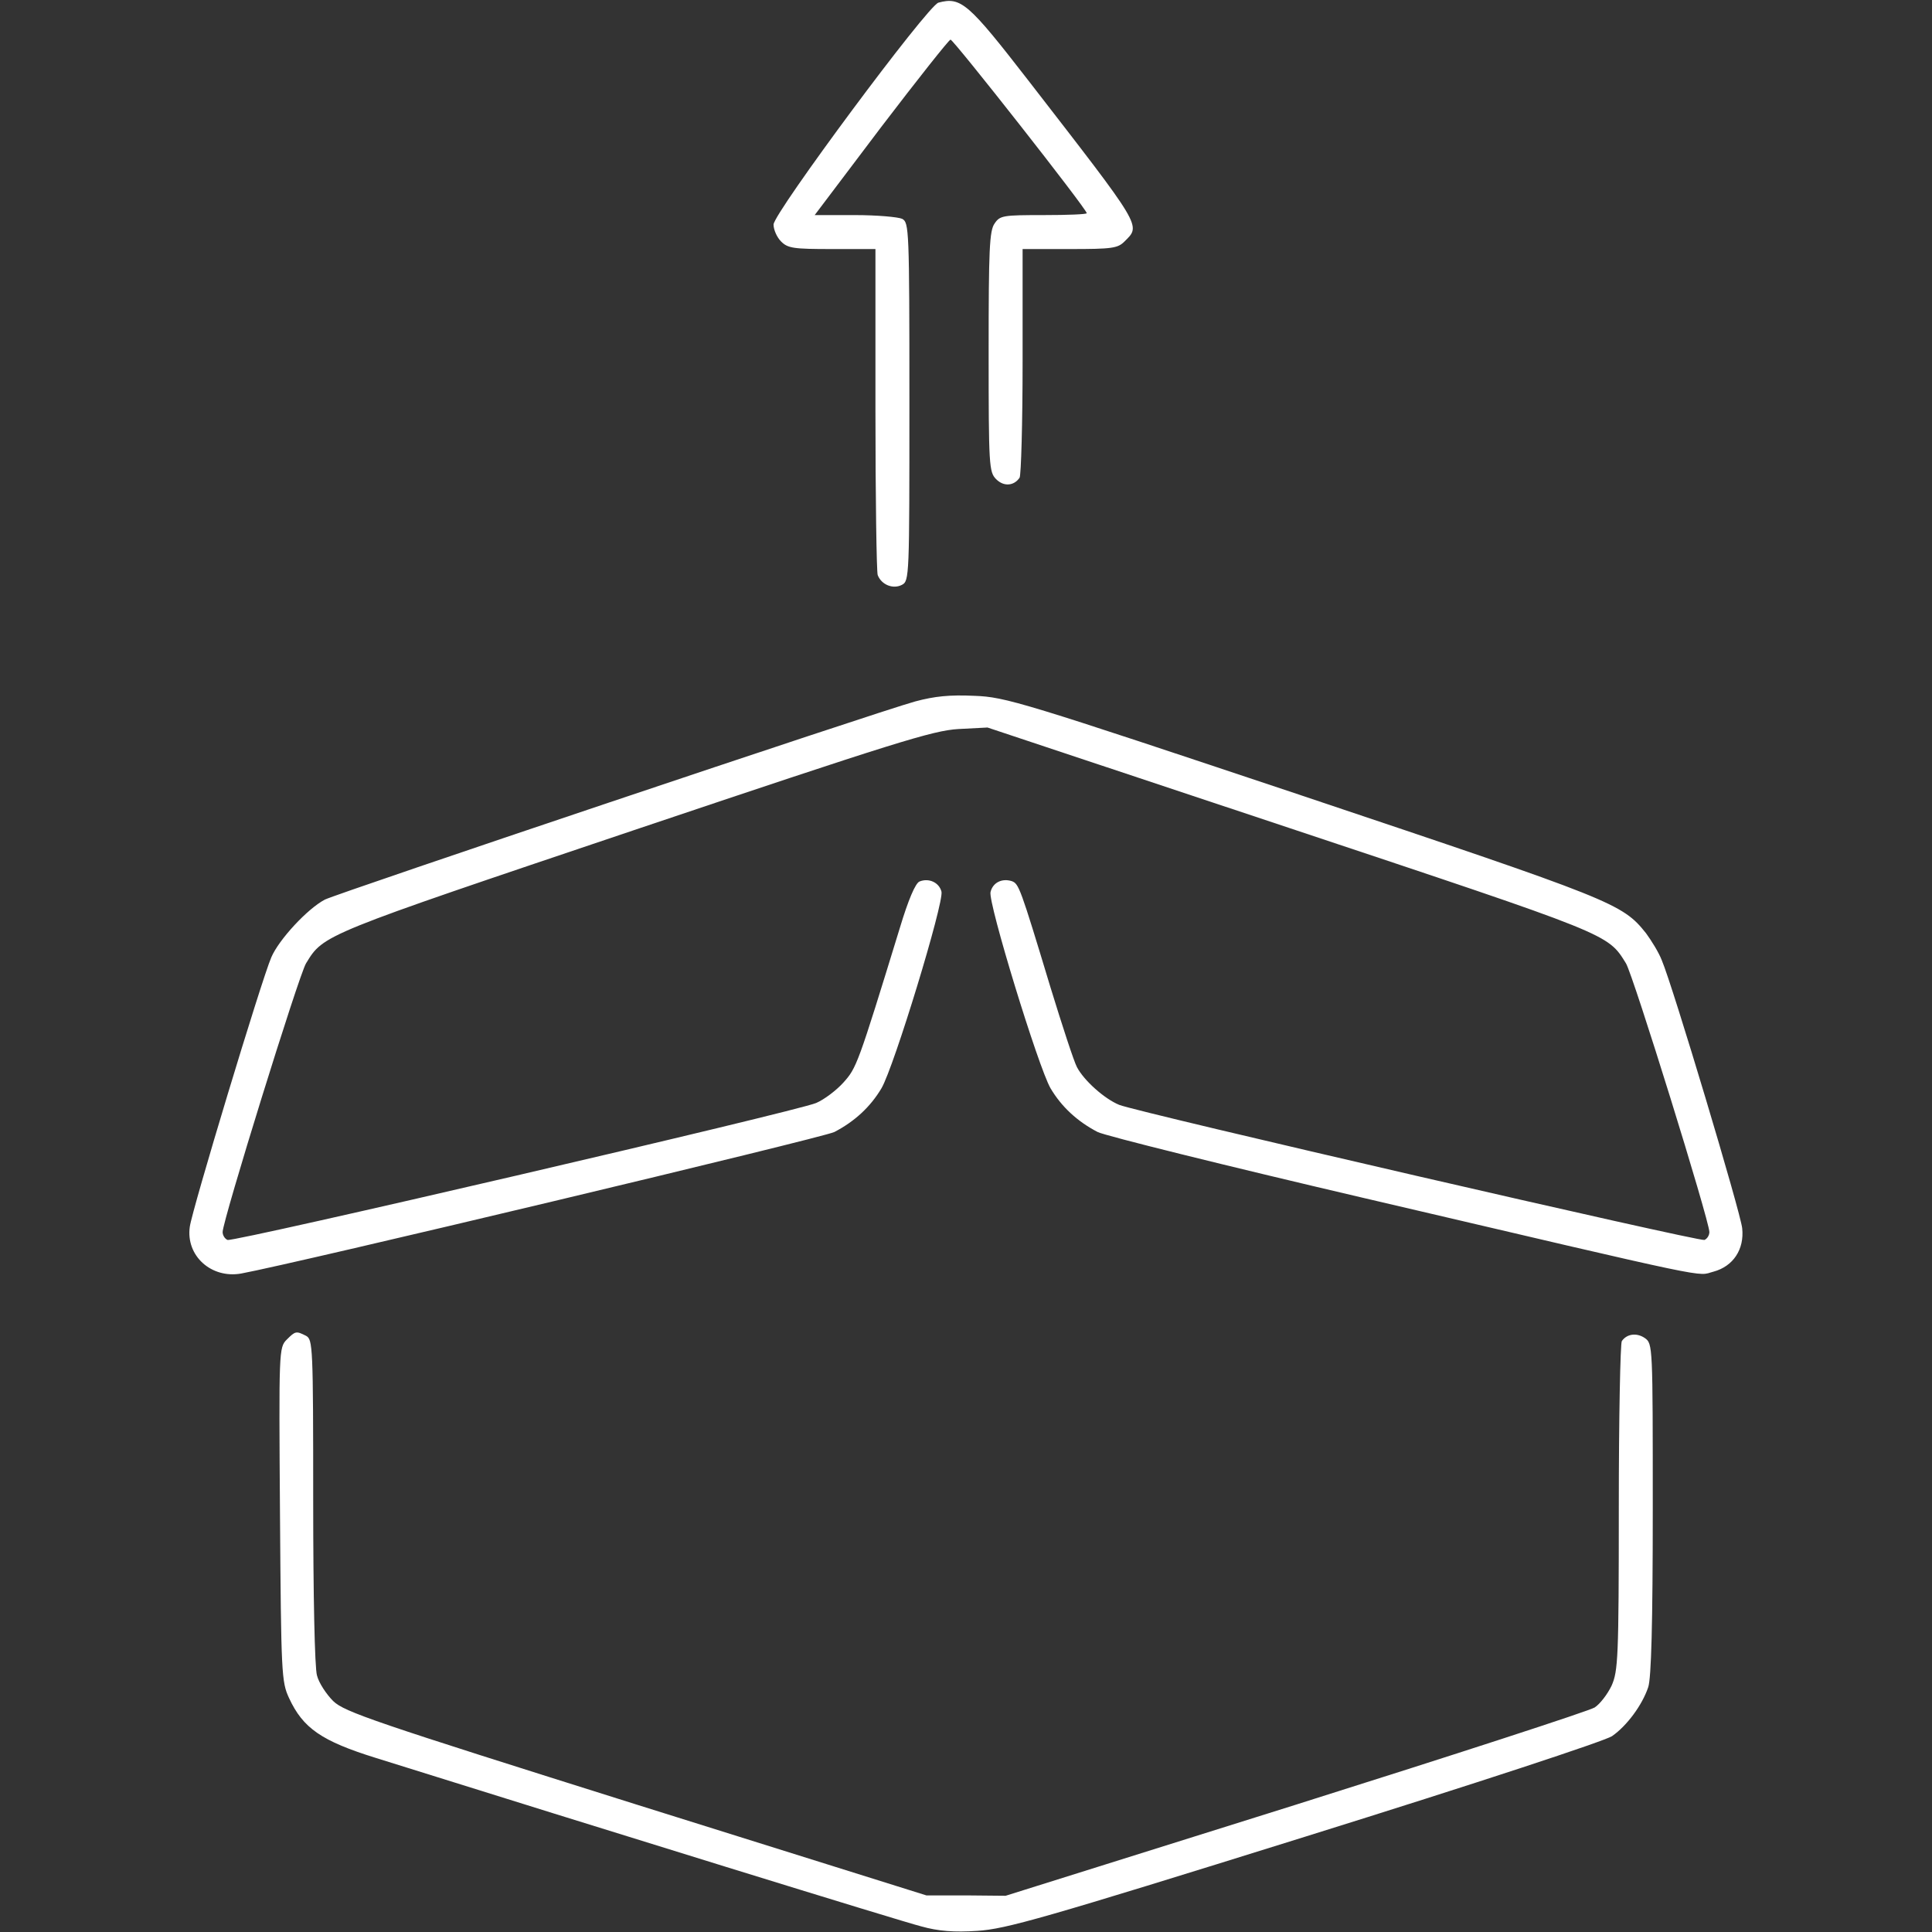 <?xml version="1.0" standalone="no"?>
<!DOCTYPE svg PUBLIC "-//W3C//DTD SVG 20010904//EN"
 "http://www.w3.org/TR/2001/REC-SVG-20010904/DTD/svg10.dtd">
<svg version="1.0" xmlns="http://www.w3.org/2000/svg"
 width="512pt" height="512pt" viewBox="0 0 512 512"
 preserveAspectRatio="xMidYMid meet">

<rect x="0" y="0" width="512" height="512" fill="#333333" stroke="none"/>

<g transform="translate(0,512) scale(0.1,-0.1)"
fill="#FFFFFF" stroke="none">
<path d="M2487 5113 c-28 -7 -437 -558 -437 -588 0 -14 9 -34 20 -45 18 -18
33 -20 135 -20 l115 0 0 -424 c0 -233 3 -432 6 -440 10 -26 41 -38 64 -26 20
10 20 21 20 485 0 459 -1 475 -19 485 -11 5 -67 10 -126 10 l-106 0 176 233
c97 127 180 232 184 232 8 0 361 -449 361 -460 0 -3 -51 -5 -114 -5 -107 0
-116 -1 -130 -22 -14 -19 -16 -69 -16 -340 0 -303 1 -319 20 -338 20 -20 47
-18 62 4 4 6 8 145 8 309 l0 297 125 0 c112 0 127 2 145 20 44 44 50 33 -255
427 -159 205 -178 222 -238 206z"/>
<path d="M2425 3261 c-105 -29 -1530 -508 -1564 -525 -46 -24 -122 -106 -142
-153 -26 -60 -210 -669 -216 -714 -11 -77 57 -138 136 -124 142 26 1542 360
1572 375 54 28 96 67 125 116 33 56 166 492 159 521 -6 24 -33 37 -58 27 -11
-4 -30 -49 -52 -122 -112 -365 -115 -372 -150 -411 -19 -21 -51 -45 -72 -54
-51 -22 -1543 -369 -1560 -363 -7 3 -13 12 -13 21 0 30 202 681 221 712 47 77
41 74 869 353 693 233 792 264 860 268 l77 4 802 -267 c852 -284 841 -279 890
-358 19 -31 221 -682 221 -712 0 -9 -6 -18 -13 -21 -14 -5 -1501 338 -1551
358 -39 16 -93 64 -112 100 -8 15 -39 110 -70 211 -81 268 -84 275 -103 282
-26 8 -50 -4 -56 -29 -7 -28 127 -465 159 -520 29 -49 71 -88 125 -116 20 -10
338 -89 706 -175 953 -223 879 -207 926 -195 52 14 82 59 76 115 -4 41 -184
642 -213 710 -8 21 -28 53 -42 72 -63 79 -87 88 -910 364 -745 249 -787 262
-870 265 -65 3 -105 -1 -157 -15z"/>
<path d="M760 1570 c-21 -21 -21 -29 -18 -463 3 -424 4 -444 24 -487 37 -80
86 -114 231 -159 597 -187 1392 -433 1444 -446 46 -13 88 -16 149 -12 76 5
172 32 867 249 465 145 795 254 815 267 39 27 80 82 96 130 8 24 12 167 12
472 0 434 0 438 -21 453 -22 15 -48 11 -61 -8 -4 -6 -8 -204 -8 -441 0 -400
-2 -433 -19 -472 -11 -23 -31 -49 -45 -58 -14 -9 -371 -125 -793 -258 l-768
-241 -105 1 -105 0 -769 241 c-696 219 -773 245 -803 274 -18 18 -38 48 -43
68 -6 20 -10 213 -10 462 0 412 -1 428 -19 438 -26 13 -28 13 -51 -10z"/>
</g>
</svg>

